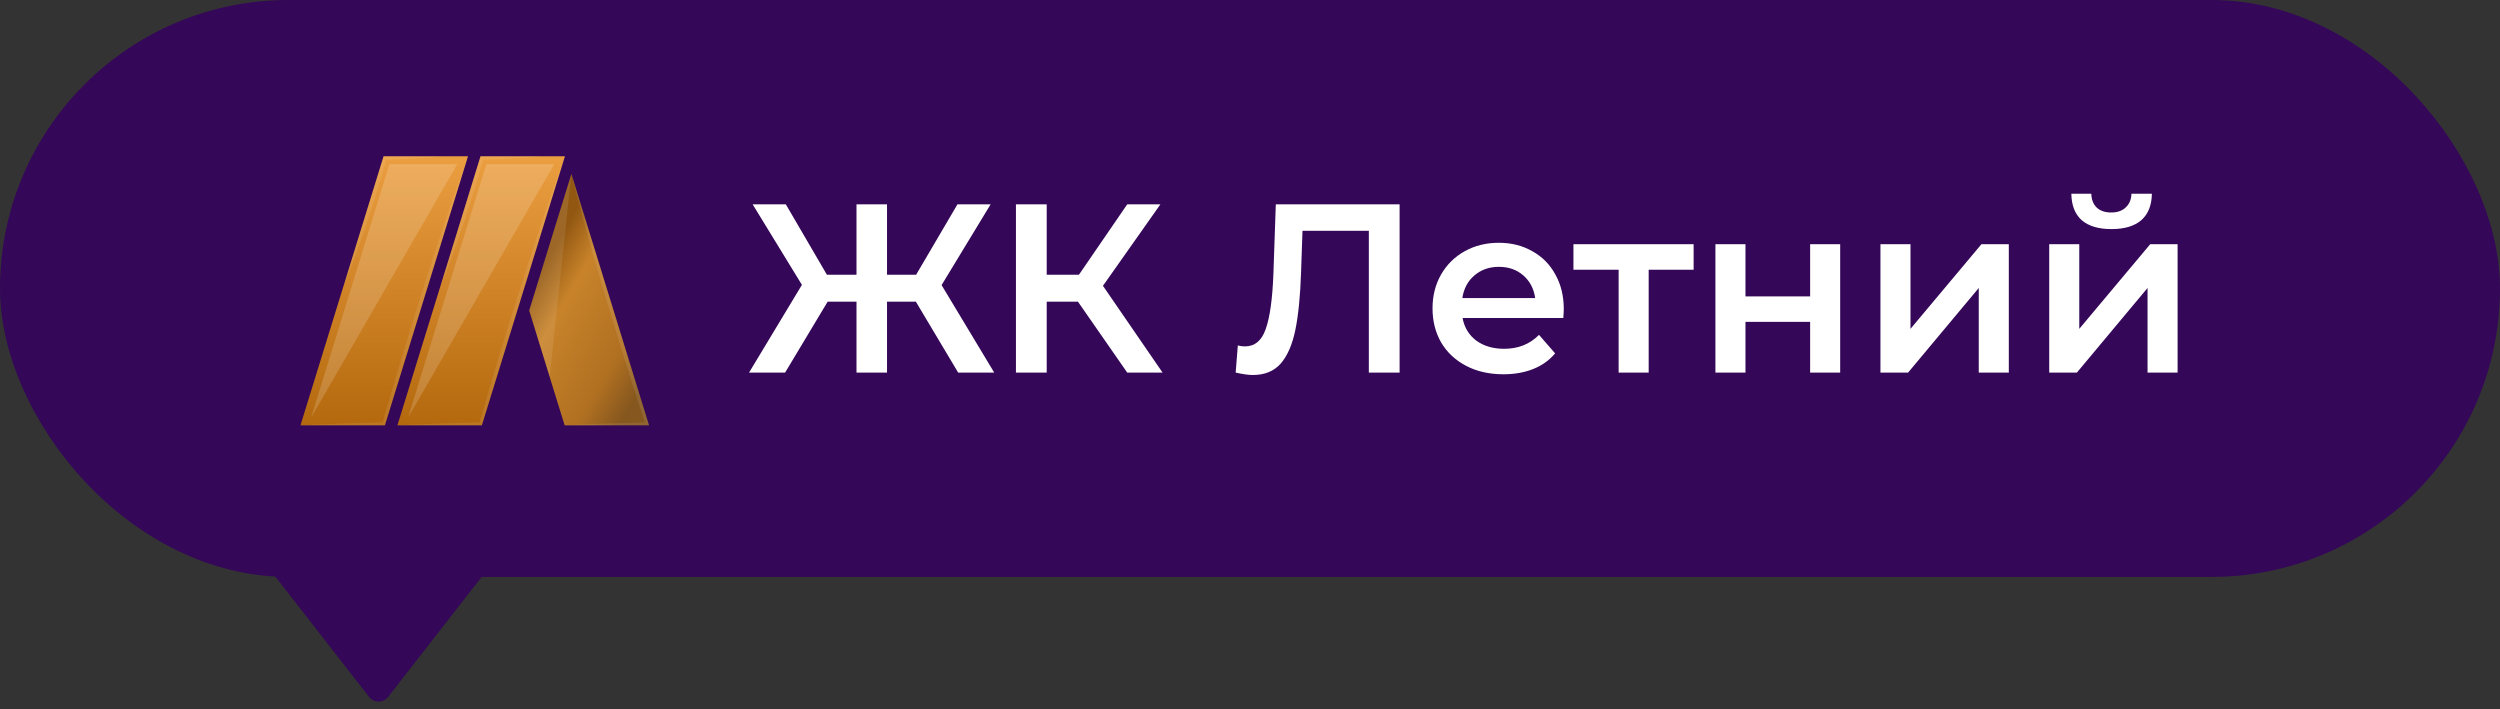 <svg width="208" height="59" viewBox="0 0 208 59" fill="none" xmlns="http://www.w3.org/2000/svg">
<rect x="0" y="0" width="208" height="59" fill="#333333" stroke="none"/>
<rect width="208" height="48" rx="24" fill="#340758"/>
<path d="M32.289 57.988C31.888 58.502 31.112 58.502 30.711 57.988L21.067 45.615C20.555 44.958 21.023 44 21.856 44L41.144 44C41.977 44 42.445 44.958 41.933 45.615L32.289 57.988Z" fill="#340758"/>
<path d="M76.2 25.1H73.8V31H71.26V25.1H68.86L65.32 31H62.32L66.72 23.7L62.62 17H65.38L68.8 22.86H71.26V17H73.8V22.86H76.22L79.66 17H82.42L78.34 23.72L82.72 31H79.72L76.2 25.1ZM89.686 25.1H87.086V31H84.526V17H87.086V22.86H89.766L93.786 17H96.546L91.766 23.78L96.726 31H93.786L89.686 25.1ZM116.447 17V31H113.887V19.2H108.367L108.247 22.7C108.181 24.66 108.021 26.253 107.767 27.48C107.514 28.693 107.107 29.62 106.547 30.26C105.987 30.887 105.214 31.2 104.227 31.2C103.881 31.2 103.407 31.133 102.807 31L102.987 28.74C103.161 28.793 103.361 28.82 103.587 28.82C104.401 28.82 104.974 28.34 105.307 27.38C105.654 26.407 105.867 24.88 105.947 22.8L106.147 17H116.447ZM130.106 25.72C130.106 25.893 130.092 26.14 130.066 26.46H121.686C121.832 27.247 122.212 27.873 122.826 28.34C123.452 28.793 124.226 29.02 125.146 29.02C126.319 29.02 127.286 28.633 128.046 27.86L129.386 29.4C128.906 29.973 128.299 30.407 127.566 30.7C126.832 30.993 126.006 31.14 125.086 31.14C123.912 31.14 122.879 30.907 121.986 30.44C121.092 29.973 120.399 29.327 119.906 28.5C119.426 27.66 119.186 26.713 119.186 25.66C119.186 24.62 119.419 23.687 119.886 22.86C120.366 22.02 121.026 21.367 121.866 20.9C122.706 20.433 123.652 20.2 124.706 20.2C125.746 20.2 126.672 20.433 127.486 20.9C128.312 21.353 128.952 22 129.406 22.84C129.872 23.667 130.106 24.627 130.106 25.72ZM124.706 22.2C123.906 22.2 123.226 22.44 122.666 22.92C122.119 23.387 121.786 24.013 121.666 24.8H127.726C127.619 24.027 127.292 23.4 126.746 22.92C126.199 22.44 125.519 22.2 124.706 22.2ZM140.91 22.44H137.17V31H134.67V22.44H130.91V20.32H140.91V22.44ZM142.723 20.32H145.223V24.66H150.603V20.32H153.103V31H150.603V26.78H145.223V31H142.723V20.32ZM156.453 20.32H158.953V27.36L164.853 20.32H167.133V31H164.633V23.96L158.753 31H156.453V20.32ZM170.496 20.32H172.996V27.36L178.896 20.32H181.176V31H178.676V23.96L172.796 31H170.496V20.32ZM175.676 19.06C174.596 19.06 173.77 18.813 173.196 18.32C172.636 17.813 172.35 17.08 172.336 16.12H173.996C174.01 16.6 174.156 16.98 174.436 17.26C174.73 17.54 175.136 17.68 175.656 17.68C176.163 17.68 176.563 17.54 176.856 17.26C177.163 16.98 177.323 16.6 177.336 16.12H179.036C179.023 17.08 178.73 17.813 178.156 18.32C177.583 18.813 176.756 19.06 175.676 19.06Z" fill="white"/>
<path d="M38.939 13L32.025 35.386H25L28.611 23.696C28.614 23.692 28.615 23.687 28.615 23.683L31.913 13H38.939Z" fill="url(#paint0_linear)"/>
<path d="M47.004 13L40.091 35.386H33.066L36.605 23.927L39.979 13H47.004Z" fill="url(#paint1_linear)"/>
<path d="M54 35.386H46.978L45.73 31.35V31.347L44.028 25.836L47.541 14.465L54 35.386Z" fill="url(#paint2_linear)"/>
<g style="mix-blend-mode:screen" opacity="0.4">
<g style="mix-blend-mode:screen" opacity="0.4">
<path d="M38.047 13.658L25.892 34.728L32.401 13.658H38.047Z" fill="white"/>
</g>
</g>
<g style="mix-blend-mode:screen" opacity="0.4">
<g style="mix-blend-mode:screen" opacity="0.4">
<path d="M46.112 13.658L33.958 34.728L40.466 13.658H46.112Z" fill="white"/>
</g>
</g>
<g style="mix-blend-mode:multiply" opacity="0.3">
<g style="mix-blend-mode:multiply" opacity="0.3">
<path d="M47.541 14.465L45.73 31.348L44.028 25.836L47.541 14.465Z" fill="white"/>
</g>
</g>
<g style="mix-blend-mode:multiply" opacity="0.3">
<g style="mix-blend-mode:multiply" opacity="0.3">
<path d="M47.004 13L40.091 35.386H33.066C34.237 35.317 35.406 35.288 36.578 35.235L38.333 35.182L39.903 35.146C40.423 33.325 40.96 31.508 41.513 29.694L42.369 26.896L43.245 24.101C43.841 22.241 44.443 20.384 45.065 18.531C45.381 17.609 45.691 16.681 46.017 15.762C46.343 14.844 46.662 13.915 47.004 13Z" fill="white"/>
</g>
</g>
<g style="mix-blend-mode:multiply" opacity="0.3">
<g style="mix-blend-mode:multiply" opacity="0.3">
<path d="M38.939 13L32.025 35.386H25C26.172 35.317 27.341 35.288 28.513 35.235L30.267 35.182L31.838 35.146C32.358 33.325 32.894 31.508 33.447 29.694L34.303 26.896L35.179 24.101C35.775 22.241 36.377 20.384 37 18.531C37.316 17.609 37.625 16.681 37.951 15.762C38.277 14.844 38.596 13.915 38.939 13Z" fill="white"/>
</g>
</g>
<g style="mix-blend-mode:multiply" opacity="0.3">
<g style="mix-blend-mode:multiply" opacity="0.3">
<path d="M37.016 13C36.167 13.089 35.318 13.145 34.465 13.188C34.04 13.211 33.616 13.234 33.191 13.247C32.839 13.26 32.486 13.273 32.134 13.28C32.026 13.665 31.917 14.047 31.805 14.432L31.4 15.772C31.268 16.216 31.12 16.661 30.982 17.106C30.844 17.55 30.699 17.994 30.551 18.436C30.402 18.877 30.258 19.324 30.1 19.762C29.942 20.2 29.793 20.645 29.632 21.082C29.313 21.958 28.98 22.824 28.615 23.683L31.913 13L37.016 13Z" fill="white"/>
</g>
</g>
<g style="mix-blend-mode:multiply" opacity="0.3">
<g style="mix-blend-mode:multiply" opacity="0.3">
<path d="M45.194 13C44.325 13.089 43.456 13.145 42.586 13.188C42.152 13.213 41.717 13.233 41.283 13.247C40.921 13.26 40.562 13.273 40.2 13.283L39.861 14.458L39.449 15.828L39.021 17.191C38.88 17.648 38.731 18.099 38.58 18.55C38.428 19.001 38.28 19.456 38.119 19.907C37.958 20.358 37.809 20.809 37.642 21.253C37.319 22.152 36.977 23.044 36.605 23.927L39.979 13H45.194Z" fill="white"/>
</g>
</g>
<g style="mix-blend-mode:multiply" opacity="0.3">
<g style="mix-blend-mode:multiply" opacity="0.3">
<path d="M50.487 35.231C51.544 35.195 52.597 35.165 53.654 35.142C53.401 34.382 53.154 33.621 52.907 32.858C52.624 31.992 52.347 31.123 52.077 30.25C51.528 28.512 50.998 26.764 50.471 25.019L49.697 22.392L48.947 19.758C48.703 18.879 48.456 18.001 48.229 17.118C47.995 16.233 47.755 15.353 47.541 14.465L54 35.386H46.978C48.147 35.312 49.319 35.281 50.487 35.231Z" fill="white"/>
</g>
</g>
<defs>
<linearGradient id="paint0_linear" x1="31.969" y1="13.246" x2="31.969" y2="35.677" gradientUnits="userSpaceOnUse">
<stop stop-color="#EB9E40"/>
<stop offset="0.983" stop-color="#B5690E"/>
</linearGradient>
<linearGradient id="paint1_linear" x1="40.035" y1="13.246" x2="40.035" y2="35.677" gradientUnits="userSpaceOnUse">
<stop stop-color="#EB9E40"/>
<stop offset="0.983" stop-color="#B5690E"/>
</linearGradient>
<linearGradient id="paint2_linear" x1="51.377" y1="35.658" x2="40.843" y2="29.419" gradientUnits="userSpaceOnUse">
<stop stop-color="#86571E"/>
<stop offset="0.247" stop-color="#B07021"/>
<stop offset="0.75" stop-color="#C8832A"/>
<stop offset="1" stop-color="#925812"/>
</linearGradient>
</defs>
</svg>
